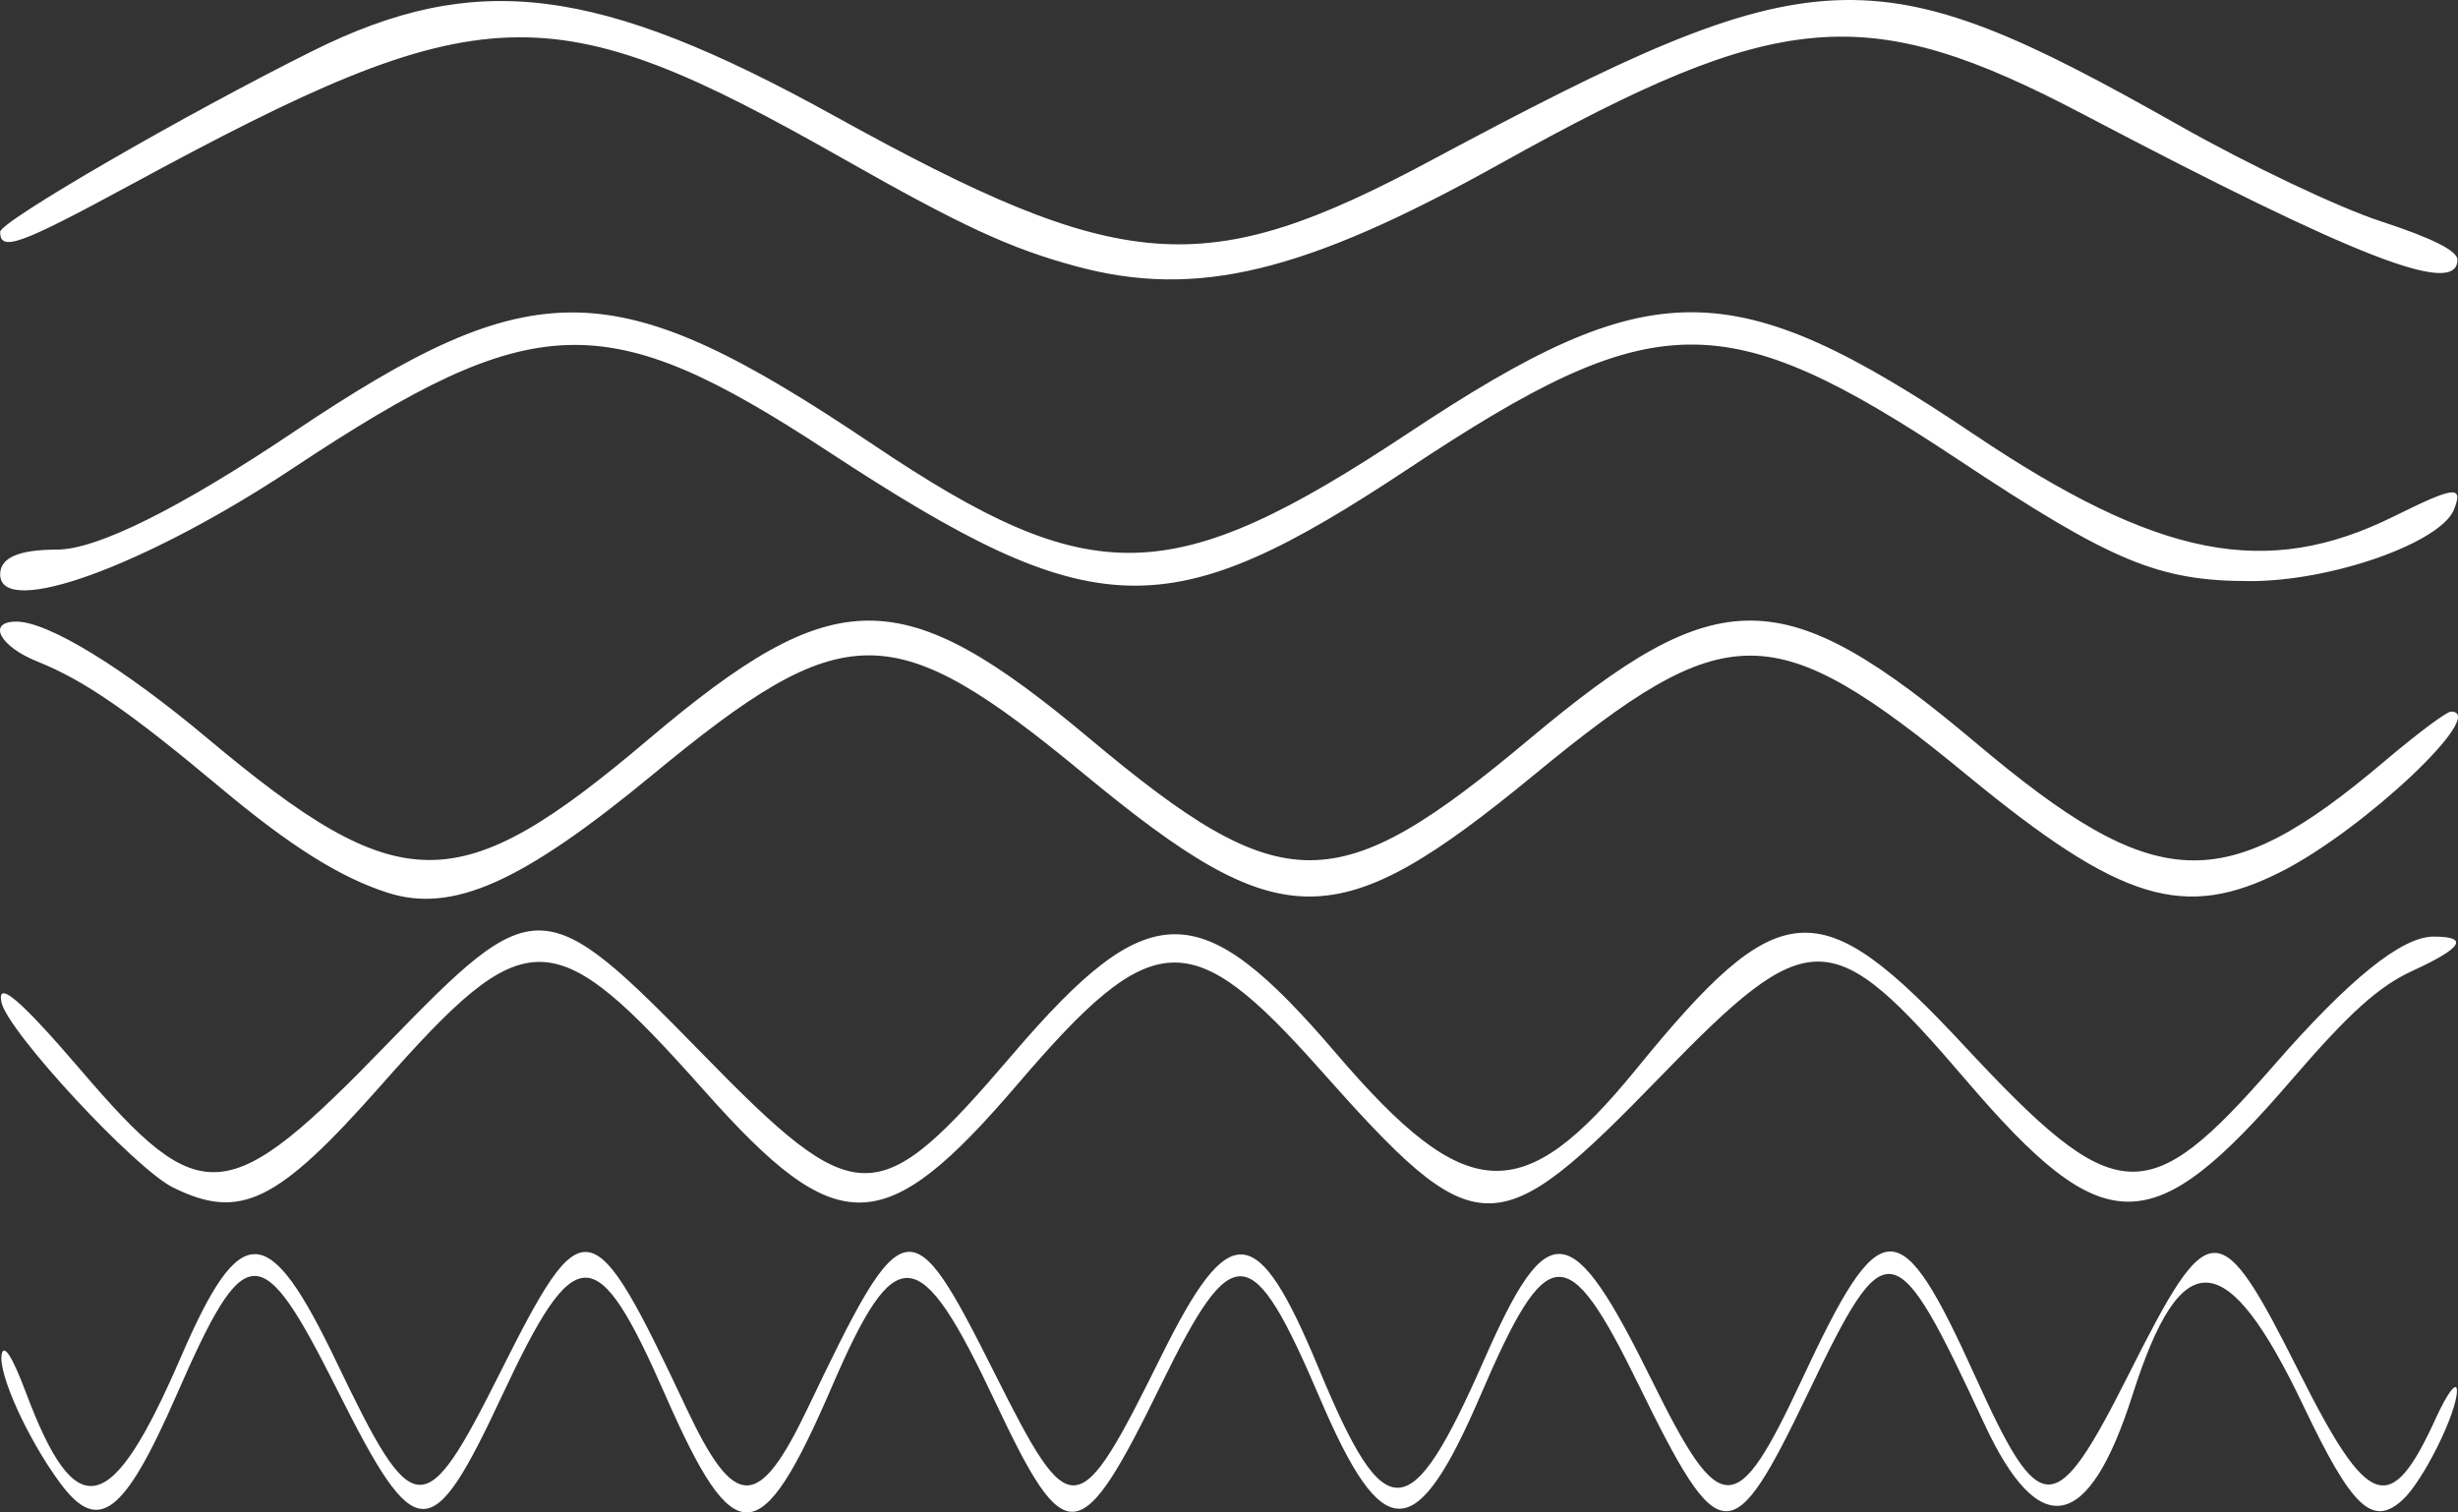 <?xml version="1.0" encoding="UTF-8" standalone="no"?>
<!-- Created with Inkscape (http://www.inkscape.org/) -->

<svg
   xmlns:dc="http://purl.org/dc/elements/1.1/"
   xmlns:cc="http://creativecommons.org/ns#"
   xmlns:rdf="http://www.w3.org/1999/02/22-rdf-syntax-ns#"
   xmlns:svg="http://www.w3.org/2000/svg"
   xmlns="http://www.w3.org/2000/svg"
   xmlns:sodipodi="http://sodipodi.sourceforge.net/DTD/sodipodi-0.dtd"
   xmlns:inkscape="http://www.inkscape.org/namespaces/inkscape"
   version="1.1"
   id="svg4689"
   width="273.078"
   height="168.046"
   viewBox="0 0 273.078 168.046"
   sodipodi:docname="spectral-analysis-logo.svg"
   inkscape:version="0.92.4 (unknown)">
  <rect x="0" y="0" width="273.078" height="168.046" fill="#333333" stroke="none"/>
  <defs
     id="defs4693" />
  <sodipodi:namedview
     pagecolor="#ffffff"
     bordercolor="#666666"
     borderopacity="1"
     objecttolerance="10"
     gridtolerance="10"
     guidetolerance="10"
     inkscape:pageopacity="0"
     inkscape:pageshadow="2"
     inkscape:window-width="773"
     inkscape:window-height="480"
     id="namedview4691"
     showgrid="false"
     inkscape:zoom="1.2826087"
     inkscape:cx="127.1611"
     inkscape:cy="125.18285"
     inkscape:window-x="67"
     inkscape:window-y="27"
     inkscape:window-maximized="0"
     inkscape:current-layer="g5242" />
  <g
     id="g5242"
     transform="translate(0.017,-10.934)">
    <path
       style="fill:#ffffff;fill-opacity:1"
       d="m 6.692,175.75 c -3.615,-4.875 -6.945,-12.203 -6.52,-14.35 0.242,-1.222 1.201,0.295 2.688,4.253 5.583,14.857 9.469,13.979 17.197,-3.888 6.689,-15.463 9.715,-15.359 17.356,0.595 8.539,17.83 9.696,17.906 18.087,1.177 9.366,-18.671 10.193,-18.517 20.744,3.869 5.386,11.427 8,11.431 13.461,0.018 10.738,-22.445 11.411,-22.57 20.795,-3.878 8.492,16.917 9.196,16.843 18.5,-1.942 7.623,-15.392 10.637,-15.152 17.499,1.395 7.418,17.888 10.117,17.741 18.375,-1 7.125,-16.171 9.661,-15.856 18.626,2.31 7.664,15.531 9.372,15.525 16.649,-0.052 8.862,-18.97 10.846,-18.996 19.338,-0.258 7.217,15.923 8.804,15.885 17.013,-0.411 9.026,-17.918 10.01,-17.92 19,-0.029 7.629,15.182 10.071,15.98 15.105,4.94 1.254,-2.75 2.306,-4.149 2.337,-3.11 0.073,2.402 -3.76,10.135 -6.053,12.21 -3.34,3.023 -5.601,0.878 -10.982,-10.418 -8.537,-17.923 -13.589,-18.263 -18.999,-1.279 -4.877,15.313 -10.365,16.381 -16.486,3.207 -9.969,-21.455 -10.826,-21.611 -19.494,-3.542 C 192.359,183.433 191.123,183.378 182,164.738 174.076,148.547 171.893,148.704 164.451,166 c -7.172,16.67 -10.799,16.734 -17.82,0.315 -7.582,-17.732 -9.636,-17.916 -17.632,-1.578 -9.045,18.481 -10.582,18.64 -18.469,1.911 C 102.096,148.758 99.521,148.524 92.407,165 84.465,183.393 81.627,183.546 73.919,165.992 66.25,148.528 63.937,148.529 55.76,166 47.848,182.904 46.226,182.856 37.5,165.461 28.911,148.339 27.281,148.388 19.567,166 13.76,179.259 10.9,181.425 6.692,175.75 Z M 19.202,142.871 C 14.949,140.766 0.886,125.601 0.157,122.333 -0.428,119.713 2.261,122.004 8.968,129.841 22.391,145.526 25.215,145.283 43.032,126.899 59.476,109.932 60.381,109.96 78,128 c 17.268,17.681 19.426,17.689 34.444,0.129 15.229,-17.806 20.856,-17.838 35.94,-0.201 14.527,16.986 20.732,17.318 33.387,1.787 15.956,-19.583 20.322,-19.893 36.432,-2.584 16.909,18.167 20.261,18.379 34.402,2.171 C 260.983,119.699 266.812,115 270.348,115 c 3.985,0 3.216,1.253 -2.328,3.796 -3.777,1.733 -7.029,4.665 -13.462,12.137 -15.52,18.027 -20.753,18.026 -36.173,-0.005 -14.912,-17.436 -17.341,-17.471 -33.817,-0.491 -18.504,19.07 -20.43,19.034 -37.966,-0.711 -14.344,-16.151 -18.493,-15.95 -33.519,1.617 -14.873,17.388 -19.968,17.518 -34.751,0.891 C 61.369,113.155 58.581,113.099 42.324,131.51 30.797,144.563 26.694,146.579 19.202,142.871 Z M 43,110.109 C 37.744,108.412 32.219,104.939 24.5,98.478 14.324,89.961 9.323,86.513 4.139,84.439 -0.053,82.762 -1.506,80 1.804,80 5.303,80 13.607,85.071 23,92.944 44.498,110.963 50.881,110.986 71.975,93.123 92.763,75.518 100.146,75.495 121,92.966 c 21.559,18.062 27.441,18.062 49,0 20.966,-17.565 28.134,-17.488 49.528,0.533 20.023,16.866 27.474,17.189 45.425,1.972 C 268.503,92.462 271.799,90 272.277,90 c 4.231,0 -9.599,13.068 -18.774,17.74 -10.833,5.516 -17.895,3.372 -34.882,-10.594 C 196.989,79.361 191.914,79.344 170.462,96.99 148.474,115.077 142.39,115.071 120.432,96.944 99.11,79.341 93.882,79.347 72.5,97 57.93,109.029 50.24,112.446 43,110.109 Z M 0,74.747 C 0,72.899 2.072,72 6.332,71.999 10.749,71.998 19.925,67.437 32.553,58.964 59.477,40.9 68.345,41.088 96.971,60.329 121.301,76.682 130.151,76.487 156.5,59.016 c 26.958,-17.874 35.963,-17.86 62.675,0.102 20.606,13.855 32.602,16.209 46.788,9.179 6.729,-3.334 7.692,-3.449 6.674,-0.794 C 271.214,71.212 259.076,75.5 250,75.5 239.773,75.5 234.702,73.39 217.5,61.981 191.504,44.738 183.808,44.864 156.5,62.977 129.68,80.767 121.627,80.533 92,61.103 67.278,44.89 59.394,45.138 32.5,62.977 16.055,73.885 0,79.699 0,74.747 Z M 119.5,40.513 C 112.207,38.535 106.869,36.069 93.697,28.59 60.939,9.993 53.635,10.259 14.5,31.466 2.138,38.166 0,38.937 0,36.694 0,35.535 20.535,23.648 34.765,16.57 52.831,7.584 66.407,9.277 92.628,23.785 124.747,41.557 133.801,42.233 159,28.743 201.779,5.842 207.946,5.553 242.05,24.854 c 7.833,4.433 17.744,9.144 22.48,10.684 C 270.131,37.361 273,38.798 273,39.783 273,43.955 261.798,39.604 231.439,23.64 207.36,10.979 197.733,11.79 166.7,29.096 144.888,41.26 132.926,44.153 119.5,40.513 Z"
       id="path5244"
       inkscape:connector-curvature="0" />
  </g>
</svg>
